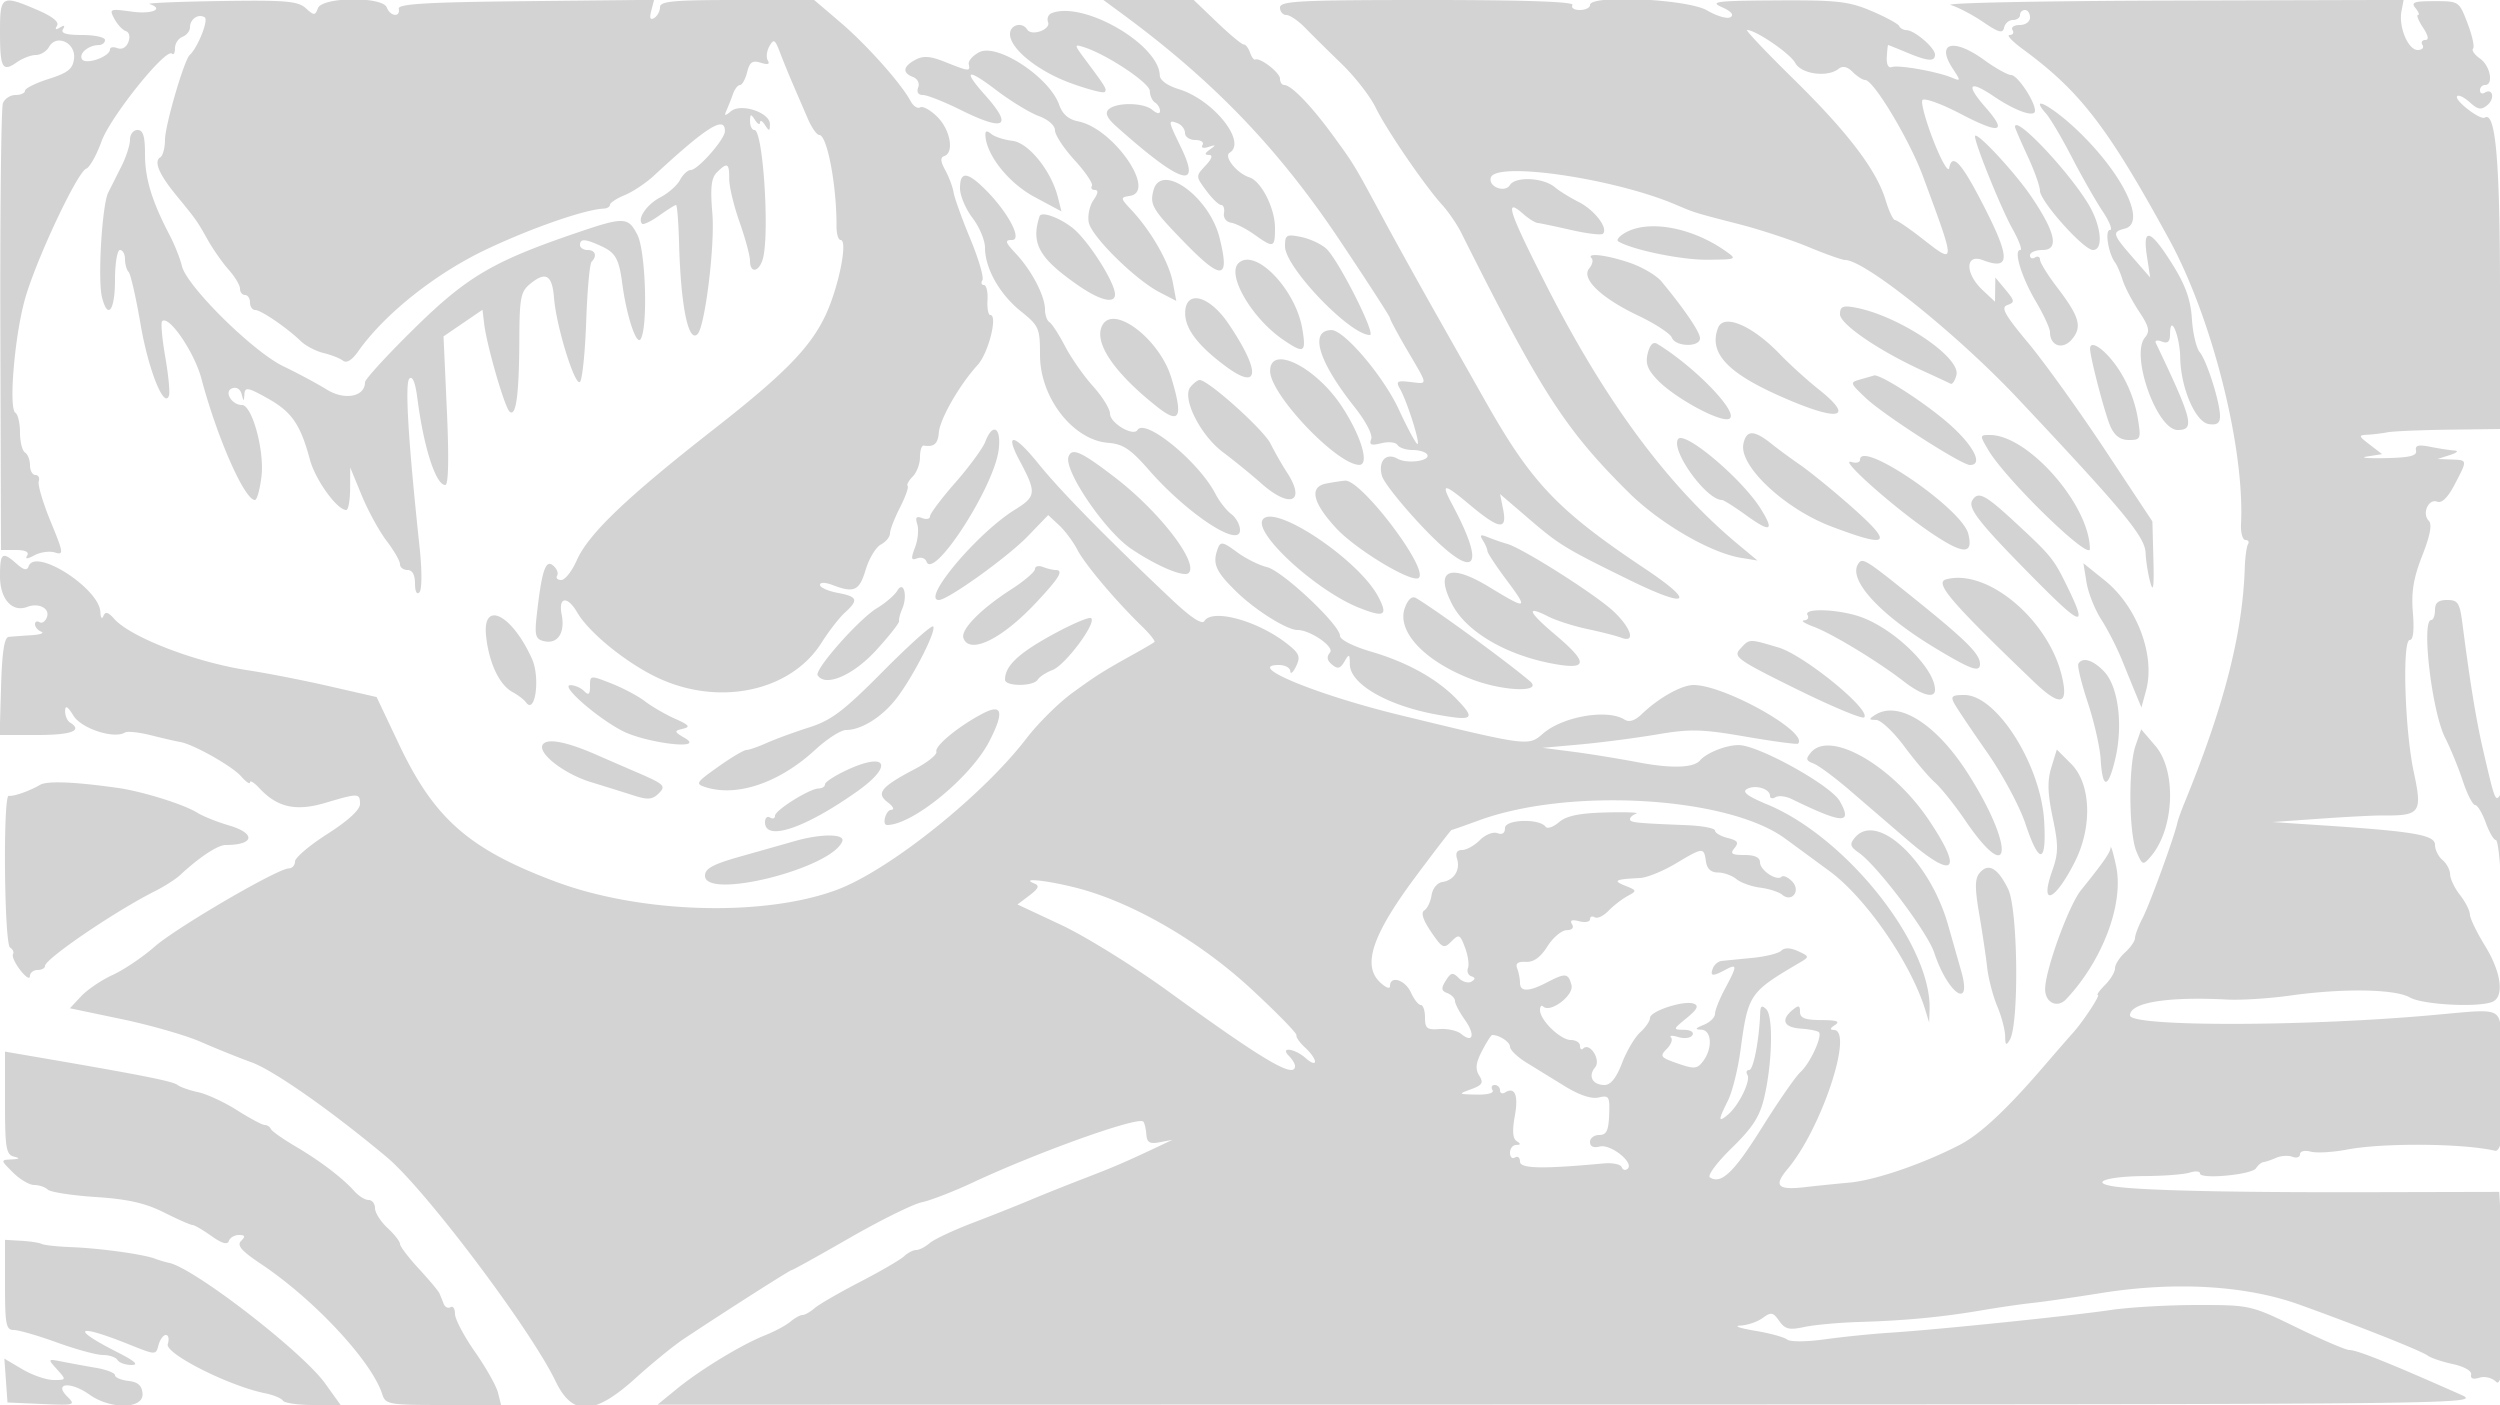 <svg xmlns="http://www.w3.org/2000/svg" width="500" height="281"><path d="M0 6.333c0 7.294.47 8.152 3.354 6.132C4.504 11.659 6.223 11 7.173 11c.95 0 2.134-.726 2.631-1.614 1.483-2.65 5.386-.828 5.004 2.336-.25 2.07-1.203 2.835-5.058 4.06-2.612.83-4.75 1.894-4.75 2.364S4.148 19 3.107 19 .93 19.74.583 20.645c-.347.904-.577 21.379-.511 45.5L.193 110h2.963c1.899 0 2.718.395 2.282 1.1-.468.758-.009.741 1.479-.056 1.187-.635 3.027-.879 4.087-.543 1.776.564 1.706.071-.874-6.194-1.542-3.744-2.614-7.369-2.383-8.057.231-.688-.068-1.25-.664-1.25C6.488 95 6 94.127 6 93.059S5.55 90.84 5 90.5c-.55-.34-1-2.14-1-4 0-1.86-.414-3.638-.92-3.95-1.368-.846-.187-15.102 1.869-22.57 2.124-7.71 10.482-25.548 12.298-26.245.698-.267 2.071-2.718 3.052-5.446 1.769-4.92 12.89-18.767 14.1-17.557.331.331.601-.163.601-1.097 0-.934.675-1.957 1.5-2.273.825-.317 1.5-1.176 1.5-1.91 0-1.643 1.671-2.773 2.941-1.989.824.51-1.4 6.099-2.998 7.536C36.823 12.006 33 25.126 33 27.962c0 1.606-.43 3.186-.956 3.511-1.315.813-.239 3.377 3.159 7.527 4.1 5.006 4.196 5.142 6.347 8.972 1.073 1.909 2.963 4.605 4.2 5.99C46.988 55.346 48 57.047 48 57.74c0 .693.45 1.26 1 1.26s1 .675 1 1.5.468 1.5 1.04 1.5c1.147 0 6.307 3.523 9.116 6.225.986.948 3.042 2.023 4.569 2.387 1.526.365 3.273 1.053 3.882 1.53.705.551 1.795-.112 3-1.827 5.25-7.466 15.44-15.586 25.625-20.418 9.032-4.285 19.742-8.008 23.518-8.175.688-.03 1.25-.376 1.25-.767 0-.392 1.333-1.265 2.962-1.939 1.63-.675 4.246-2.417 5.814-3.872 10.579-9.81 14.249-12.107 14.208-8.894-.021 1.622-5.422 7.75-6.831 7.75-.595 0-1.562.895-2.147 1.99-.586 1.094-2.347 2.652-3.914 3.463-2.693 1.392-4.693 4.279-3.673 5.299.256.256 1.799-.483 3.428-1.643 1.629-1.16 3.142-2.109 3.362-2.109.221 0 .495 3.487.611 7.75.337 12.467 1.856 19.908 3.689 18.075 1.495-1.496 3.499-17.765 2.967-24.1-.438-5.215-.229-7.115.906-8.25 2.076-2.075 2.488-1.862 2.459 1.275-.013 1.513.917 5.408 2.067 8.657 1.151 3.248 2.092 6.736 2.092 7.75 0 2.489 1.707 2.342 2.519-.217 1.465-4.615.121-25.94-1.634-25.94-.487 0-.878-.788-.87-1.75.013-1.496.157-1.532.985-.25.533.825.983 1.05 1 .5.017-.55.467-.325 1 .5.84 1.3.971 1.28.985-.152.021-2.34-5.769-4.269-7.796-2.598-1.248 1.03-1.398.986-.852-.25a56.06 56.06 0 0 0 1.279-3.25c.339-.962.966-1.75 1.392-1.75.426 0 1.064-1.151 1.417-2.557.513-2.043 1.062-2.423 2.734-1.893 1.395.443 1.865.298 1.412-.435-.374-.605-.237-1.89.305-2.857.866-1.549 1.118-1.403 2.118 1.227a192.28 192.28 0 0 0 2.654 6.5c.835 1.933 2.149 4.977 2.919 6.765.77 1.787 1.799 3.25 2.287 3.25 1.58 0 3.494 10.132 3.449 18.25-.009 1.513.361 2.75.821 2.75 1.503 0-.368 9.369-2.995 15-3.018 6.47-8.252 11.818-22.323 22.816-17.513 13.687-25.126 20.971-27.469 26.281-.947 2.147-2.337 3.903-3.088 3.903-.752 0-1.12-.399-.819-.887.301-.487-.069-1.399-.824-2.025-1.505-1.249-2.265 1.085-3.265 10.023-.437 3.909-.231 4.684 1.351 5.098 2.789.729 4.383-1.584 3.643-5.286-.712-3.556 1.138-3.828 3.094-.456 2.27 3.915 9.343 9.745 15.556 12.821 12.384 6.133 27.054 3.166 33.32-6.737 1.466-2.318 3.572-5.035 4.68-6.038 2.795-2.529 2.546-3.191-1.485-3.947-1.925-.361-3.5-1.075-3.5-1.587 0-.561 1.016-.543 2.565.046 4.28 1.627 5.303 1.146 6.571-3.084.669-2.232 2.037-4.498 3.04-5.035 1.003-.537 1.824-1.54 1.824-2.23 0-.689.893-3.005 1.985-5.146 1.092-2.142 1.788-4.09 1.547-4.331-.24-.24.217-1.091 1.016-1.889.798-.799 1.452-2.546 1.452-3.881 0-1.336.338-2.376.75-2.311 2.066.327 2.832-.338 3.021-2.62.226-2.732 4.139-9.543 7.756-13.498 2.162-2.364 4.089-10 2.524-10-.401 0-.649-1.35-.551-3 .098-1.65-.226-3-.72-3s-.628-.437-.298-.971-.758-4.246-2.419-8.25c-1.66-4.003-3.163-8.179-3.34-9.279-.176-1.1-.926-3.103-1.665-4.452-.973-1.774-1.028-2.558-.201-2.834 2.017-.672 1.222-5.226-1.365-7.813-1.38-1.38-2.932-2.247-3.45-1.927-.518.32-1.385-.246-1.926-1.258-1.886-3.523-8.762-11.239-14.003-15.712L162.837 0h-15.419C134.66 0 132 .249 132 1.441c0 .793-.521 1.763-1.158 2.156-.794.491-.979.034-.589-1.457l.568-2.173-25.66.266C85.278.44 79.556.781 79.75 1.75c.354 1.772-1.695 1.557-2.388-.25-.864-2.251-12.905-2.132-13.776.136-.58 1.512-.766 1.511-2.452-.015C59.58.215 57.052.005 44.066.206c-8.385.129-14.755.398-14.155.598 3.004 1.001.512 2.079-3.527 1.525-4.433-.608-4.573-.551-3.512 1.432.608 1.136 1.641 2.243 2.296 2.462.701.233.908 1.136.503 2.191-.409 1.066-1.293 1.561-2.179 1.221C22.671 9.32 22 9.426 22 9.871c0 1.453-4.856 3.171-5.592 1.979-.706-1.142 1.259-2.809 3.342-2.835C20.438 9.007 21 8.55 21 8c0-.55-2.052-1-4.559-1-3.191 0-4.345-.346-3.846-1.155.473-.763.271-.88-.595-.345-.869.537-1.068.419-.59-.354.461-.746-.944-1.875-3.929-3.154C.297-1.087 0-.915 0 6.333M224.417 2.75c18.212 13.396 31.187 26.881 43.37 45.078C273.404 56.218 278 63.326 278 63.623c0 .297 1.575 3.228 3.5 6.512 4.209 7.181 4.168 6.68.504 6.254-2.596-.302-2.864-.118-2.007 1.381 1.386 2.425 3.994 10.573 3.532 11.034-.21.211-1.917-2.922-3.792-6.961-3.08-6.632-10.945-15.878-13.465-15.828-4.467.089-2.608 6.258 4.641 15.4 2.253 2.841 3.657 5.542 3.328 6.4-.448 1.167-.014 1.345 2.033.831 1.432-.359 2.883-.202 3.224.35.341.552 1.692 1.004 3.002 1.004 1.31 0 2.628.399 2.929.886.796 1.286-3.939 1.968-5.93.853-2.305-1.289-3.923.499-3.109 3.438.353 1.278 3.998 5.863 8.099 10.191 10.415 10.99 13.121 8.926 5.93-4.522-2.289-4.281-1.704-4.271 3.47.061 5.971 4.999 7.59 5.24 6.742 1l-.618-3.094 5.743 4.927c6.146 5.272 7.235 5.935 20.118 12.252 11.875 5.824 13.483 4.666 3.126-2.251-17.48-11.675-22.661-17.115-31.931-33.526-1.776-3.143-6.155-10.89-9.732-17.215-3.576-6.325-8.318-14.875-10.537-19-6.009-11.174-5.989-11.14-10.298-17.033-4.28-5.854-8.262-9.967-9.648-9.967-.47 0-.854-.567-.854-1.259 0-1.215-4.02-4.319-4.961-3.832-.253.132-.721-.503-1.039-1.409-.318-.906-.883-1.631-1.255-1.61-.372.021-2.773-1.97-5.336-4.426L238.75 0h-18.072l3.739 2.75M256 1.5c0 .825.572 1.5 1.271 1.5s2.387 1.148 3.75 2.552c1.363 1.403 4.65 4.651 7.303 7.217 2.653 2.566 5.705 6.48 6.782 8.698 2.151 4.429 9.78 15.594 13.348 19.533 1.246 1.375 2.941 3.85 3.767 5.5 15.982 31.908 20.838 39.44 33.542 52.026 6.222 6.165 16.337 12.046 22.428 13.041l3.309.54-3.968-3.303c-13.895-11.569-26.454-28.518-38.119-51.444-7.698-15.128-8.641-17.996-4.801-14.599 1.081.956 2.399 1.783 2.927 1.836.529.053 3.551.688 6.717 1.411 3.165.723 6.014 1.055 6.331.739 1.107-1.107-1.674-4.741-4.867-6.357-1.771-.897-3.895-2.211-4.72-2.92-2.265-1.946-7.907-2.236-9.012-.464-1.032 1.657-4.413.322-3.815-1.506 1.065-3.257 24.515.164 36.827 5.373 4.156 1.758 3.574 1.578 13 4.016 4.125 1.066 10.304 3.103 13.73 4.525 3.427 1.422 6.704 2.586 7.283 2.586 3.931 0 22.433 14.834 34.504 27.664 21.342 22.685 25.469 27.67 25.601 30.922.065 1.603.49 4.264.944 5.914.592 2.153.767.852.619-4.607l-.205-7.607-9.488-14.331c-5.218-7.883-12.118-17.489-15.332-21.347-4.771-5.726-5.537-7.123-4.171-7.603 1.515-.531 1.479-.821-.372-3.046l-2.046-2.459-.034 2.424-.033 2.425L396.5 58c-3.524-3.311-3.48-7.323.065-5.975 5.696 2.165 5.589-.472-.488-12.131-3.923-7.525-5.662-9.276-6.243-6.283-.184.946-1.595-1.509-3.136-5.457-1.541-3.947-2.539-7.602-2.217-8.123.321-.52 3.715.69 7.542 2.688 8.06 4.211 9.545 3.831 5.048-1.29-3.998-4.554-3.268-5.511 1.661-2.178 4.373 2.958 8.268 4.323 8.268 2.897 0-1.875-3.505-7.135-4.759-7.142-.692-.003-3.122-1.356-5.4-3.006-6.163-4.464-9.714-3.507-6.303 1.699 1.642 2.505 1.635 2.579-.164 1.833-2.968-1.232-10.741-2.605-12.004-2.12-.691.265-1.094-.527-1.01-1.985.077-1.334.198-2.426.268-2.426.07-.001 1.743.674 3.718 1.499 4.264 1.782 5.654 1.883 5.654.41 0-1.335-4.062-4.831-5.667-4.877-.641-.018-1.316-.39-1.5-.827-.183-.436-2.666-1.786-5.518-3-4.551-1.936-6.877-2.196-19-2.125-12.081.071-13.453.241-10.928 1.356 1.852.818 2.468 1.535 1.717 1.999-.643.397-2.756-.213-4.694-1.357C337.548-.199 318-1.1 318 1c0 .55-.927 1-2.059 1-1.132 0-1.781-.45-1.441-1 .407-.658-9.49-1-28.941-1C259.951 0 256 .2 256 1.5m134.128-.498c1.445.418 4.37 1.947 6.5 3.399 3.127 2.132 3.934 2.347 4.195 1.119.178-.836.966-1.52 1.75-1.52.785 0 1.427-.45 1.427-1s.45-1 1-1 1 .675 1 1.5c0 .848-.895 1.5-2.059 1.5-1.132 0-1.781.45-1.441 1 .34.55.074 1-.591 1-.665 0 .546 1.288 2.691 2.862 11.46 8.409 16.972 15.584 29.277 38.109 8.524 15.604 15.072 41.553 14.328 56.779-.088 1.787.307 3.25.877 3.25.57 0 .804.376.519.836-.284.46-.575 2.597-.647 4.75-.442 13.259-4.15 27.684-12.109 47.103-.634 1.546-1.259 3.31-1.389 3.919-.587 2.744-5.54 16.324-6.917 18.964-.839 1.61-1.529 3.421-1.533 4.023-.003.602-.906 1.91-2.006 2.905-1.1.995-2 2.415-2 3.155 0 .74-.9 2.245-2 3.345s-1.744 2-1.432 2c.559 0-3.019 5.424-5.035 7.631-.568.622-3.283 3.745-6.033 6.94-7.188 8.351-12.493 13.293-16.5 15.373-7.371 3.825-16.944 7.105-22.116 7.579-2.961.27-6.914.674-8.785.895-5.605.665-6.453-.208-3.55-3.658 6.749-8.022 13.277-27.725 9.201-27.775-.833-.011-.75-.339.25-.985 1.099-.71.362-.973-2.75-.985-3.247-.011-4.25-.398-4.25-1.637 0-1.329-.271-1.398-1.5-.378-2.4 1.991-1.743 3.483 1.639 3.721 1.725.121 3.359.444 3.633.717.771.771-1.753 6.235-3.689 7.987-.954.864-4.401 5.832-7.659 11.041-5.647 9.029-8.153 11.438-10.432 10.029-.573-.354 1.349-2.954 4.347-5.881 4.243-4.142 5.615-6.284 6.523-10.18 1.599-6.862 1.813-16.159.403-17.569-.884-.884-1.179-.708-1.228.736-.185 5.35-1.35 11.399-2.197 11.399-.527 0-.688.437-.358.971.721 1.167-1.731 6.161-3.916 7.974-1.965 1.631-1.964 1.16.01-2.797.867-1.738 1.989-6.195 2.494-9.904 1.569-11.534 1.707-11.738 12.07-17.835 1.748-1.028 1.718-1.153-.52-2.172-1.559-.711-2.713-.744-3.359-.098-.542.542-3.185 1.195-5.873 1.451-2.688.257-5.431.529-6.095.605-.664.076-1.437.738-1.719 1.472-.615 1.603-.07 1.669 2.492.298 2.424-1.298 2.416-.857-.066 3.774-1.1 2.052-2 4.315-2 5.028 0 .714-1.012 1.704-2.25 2.202-1.724.693-1.841.919-.5.968 2.108.076 2.316 3.733.36 6.31-1.179 1.553-1.744 1.602-5.09.443-3.425-1.185-3.623-1.445-2.19-2.877.866-.866 1.259-1.909.872-2.318-.386-.409.273-.444 1.464-.079 1.191.366 2.455.197 2.809-.375.373-.604-.327-1.056-1.666-1.077-2.265-.035-2.255-.08.53-2.359 2.112-1.727 2.475-2.462 1.419-2.867-1.929-.741-8.758 1.483-8.758 2.852 0 .605-.884 1.9-1.964 2.877-1.08.978-2.716 3.748-3.636 6.155-1.121 2.936-2.266 4.378-3.477 4.378-2.417 0-3.371-1.755-1.91-3.516 1.242-1.496-1.053-5.11-2.394-3.77-.34.341-.619.094-.619-.547 0-.642-.822-1.167-1.826-1.167-2.087 0-6.174-3.959-6.174-5.981 0-.744.282-1.07.627-.726 1.401 1.402 6.205-2.22 5.668-4.273-.632-2.416-1.193-2.475-4.931-.526-3.602 1.878-5.364 1.907-5.364.088 0-.78-.251-2.074-.559-2.875-.395-1.03.109-1.42 1.722-1.332 1.557.085 2.924-.894 4.309-3.086 1.115-1.767 2.842-3.229 3.837-3.25 1.11-.024 1.533-.486 1.094-1.197-.491-.793-.037-.98 1.441-.593 1.186.31 2.156.129 2.156-.402s.423-.703.94-.384c.518.32 1.755-.262 2.75-1.293.996-1.031 2.71-2.361 3.81-2.957 1.935-1.048 1.919-1.116-.5-2.085-2.513-1.007-1.977-1.28 3-1.525 1.375-.068 4.565-1.357 7.088-2.863 5.545-3.312 5.69-3.323 6.092-.49.215 1.513 1.004 2.25 2.408 2.25 1.149 0 2.805.591 3.68 1.314.875.723 3.021 1.495 4.768 1.716 1.747.221 3.725.857 4.394 1.412 1.99 1.651 3.805-.85 1.958-2.697-.816-.816-1.746-1.22-2.067-.899-.953.952-4.321-1.293-4.321-2.881 0-.974-1.047-1.465-3.122-1.465-2.547 0-2.911-.255-1.974-1.385.917-1.105.639-1.513-1.377-2.019-1.39-.349-2.527-1.016-2.527-1.484 0-.467-2.587-.953-5.75-1.079-10.191-.409-11.25-.522-11.25-1.2 0-.366.563-.862 1.25-1.101.688-.239-2.047-.347-6.077-.239-5.332.142-7.886.673-9.379 1.951-1.128.967-2.331 1.374-2.673.907-1.239-1.697-8.121-1.479-8.121.257 0 1.027-.549 1.395-1.523 1.022-.838-.322-2.411.304-3.5 1.393-1.087 1.087-2.682 1.977-3.544 1.977-1.034 0-1.382.596-1.023 1.75.697 2.24-.604 4.309-2.923 4.649-1.034.152-1.969 1.286-2.175 2.64-.199 1.306-.854 2.678-1.454 3.049-.721.446-.266 1.89 1.345 4.26 2.257 3.322 2.556 3.465 4.075 1.945 1.52-1.519 1.719-1.431 2.722 1.206.595 1.565.864 3.414.597 4.109-.267.694.03 1.434.66 1.644.839.28.845.567.024 1.074-.616.381-1.752.06-2.525-.713-1.207-1.206-1.574-1.134-2.603.514-.974 1.559-.913 2.028.324 2.503.838.321 1.523 1.029 1.523 1.573 0 .543.887 2.234 1.97 3.756 2.115 2.969 1.645 4.796-.728 2.827-.792-.658-2.746-1.097-4.342-.975-2.49.19-2.9-.135-2.9-2.295 0-1.384-.378-2.516-.839-2.516-.462 0-1.353-1.125-1.979-2.5-1.165-2.558-4.182-3.479-4.182-1.278 0 .677-.954.268-2.14-.917-3.391-3.392-1.282-9.501 7.221-20.913 3.848-5.166 7.098-9.392 7.222-9.392.124 0 2.608-.871 5.519-1.935 18.139-6.63 49.721-4.757 61.178 3.629 2.475 1.811 6.491 4.759 8.924 6.55 7.286 5.363 16.264 18.384 19.138 27.756l.766 2.5.086-2.58c.432-12.949-16.561-34.438-32.435-41.017-3.962-1.642-5.124-2.522-4.092-3.1 1.653-.925 4.613-.051 4.613 1.363 0 .524.493.647 1.095.275.603-.372 2.065-.204 3.25.373 10.231 4.988 12.226 5.076 9.617.427-1.785-3.18-16.23-11.195-20.226-11.222-2.495-.017-6.443 1.549-7.736 3.069-1.278 1.502-5.73 1.642-12.313.388-3.953-.754-9.887-1.717-13.187-2.141l-6-.771 7.5-.673c4.125-.37 11.003-1.263 15.285-1.986 6.837-1.153 9.015-1.101 17.88.428 5.552.958 10.25 1.585 10.441 1.394 2.233-2.233-14.709-11.734-20.903-11.723-2.393.004-6.97 2.57-10.305 5.776-1.416 1.362-2.557 1.733-3.5 1.136-3.424-2.168-12.394-.618-16.327 2.822-2.888 2.526-2.913 2.523-28.571-3.717C263.202 138.935 248.869 133 255.8 133c1.21 0 2.23.563 2.268 1.25.037.688.554.242 1.148-.99.93-1.927.68-2.555-1.786-4.5-5.852-4.615-14.974-7.116-16.564-4.542-.468.756-2.711-.726-6.479-4.281-12.964-12.23-22.313-21.752-26.676-27.168-4.876-6.053-6.868-6.408-3.811-.679 3.448 6.46 3.378 7.191-.942 9.864-7.492 4.635-18.775 18.046-15.182 18.046 1.788 0 13.746-8.574 17.77-12.742l4.095-4.241 2.169 2.02c1.193 1.112 2.841 3.32 3.662 4.909 1.514 2.928 7.654 10.208 12.915 15.312 1.588 1.54 2.713 2.955 2.5 3.144-.213.189-1.908 1.188-3.768 2.221-6.541 3.632-7.663 4.338-12.619 7.935-2.75 1.996-6.892 6.098-9.204 9.115-8.784 11.46-27.436 26.365-37.886 30.275-14.637 5.476-39.269 4.759-56.355-1.64-17.257-6.464-24.211-12.572-31.266-27.467l-4.468-9.431-9.411-2.154c-5.175-1.184-12.56-2.632-16.41-3.217-10.406-1.581-23.366-6.572-26.653-10.264-1.23-1.382-1.786-1.527-2.171-.566-.287.715-.553.371-.597-.772-.182-4.751-13.025-12.974-14.35-9.187-.32.916-.964.783-2.412-.5C.438 110.199 0 110.53 0 115.259c0 4.558 2.43 7.281 5.46 6.118 2.309-.886 4.591.325 3.918 2.079-.323.843-.99 1.284-1.483.979-.492-.304-.895-.114-.895.423 0 .536.563 1.202 1.25 1.48.688.277-.212.596-2 .708-1.788.112-3.812.26-4.5.329-.884.088-1.334 2.979-1.536 9.875L-.072 147h7.536c6.869 0 9.162-.877 6.536-2.5-.55-.34-.988-1.379-.973-2.309.019-1.215.489-.945 1.67.958 1.6 2.578 8.12 4.7 10.3 3.353.481-.297 2.816-.05 5.189.549 2.373.599 4.989 1.202 5.814 1.34 2.658.444 10.447 4.835 12.25 6.905.963 1.106 1.75 1.631 1.75 1.168 0-.462.846.067 1.879 1.176 3.595 3.859 7.297 4.682 13.186 2.933 6.655-1.976 6.935-1.966 6.935.243 0 1.144-2.407 3.351-6.5 5.961-3.575 2.279-6.5 4.761-6.5 5.517 0 .755-.562 1.382-1.25 1.392-2.271.036-22.454 11.814-26.855 15.671-2.375 2.082-6.136 4.615-8.357 5.629-2.221 1.013-5.055 2.928-6.299 4.254l-2.261 2.413 10.416 2.185c5.729 1.202 12.821 3.243 15.761 4.535 2.94 1.292 7.502 3.132 10.139 4.088 4.453 1.614 15.902 9.642 27.085 18.99 7.642 6.389 28.756 34.424 33.738 44.799 3.387 7.053 7.725 6.871 16.062-.674 3.296-2.983 7.642-6.516 9.657-7.851 8.939-5.923 21.179-13.725 21.532-13.725.213 0 5.436-2.899 11.607-6.442 6.172-3.543 12.639-6.738 14.373-7.1 1.734-.362 6.302-2.13 10.152-3.928 13.179-6.155 33.089-13.274 34.152-12.211.251.25.526 1.391.612 2.534.125 1.663.665 1.982 2.696 1.592l2.54-.487-2.5 1.181c-6.989 3.302-9.005 4.173-15 6.48-3.575 1.376-8.525 3.356-11 4.4-2.475 1.044-7.65 3.101-11.5 4.57-3.85 1.47-7.71 3.289-8.579 4.042-.868.753-2.073 1.369-2.678 1.369s-1.695.562-2.422 1.25c-.726.688-4.696 2.997-8.821 5.132s-8.21 4.498-9.079 5.25c-.868.752-1.958 1.368-2.421 1.368-.463 0-1.553.601-2.421 1.335-.869.735-3.154 1.961-5.079 2.725-4.673 1.854-12.928 6.873-17.659 10.737l-3.841 3.136 182.5-.037c181.429-.037 182.474-.049 178.131-1.976-14.253-6.325-20.731-8.92-22.27-8.92-.698 0-5.431-2.025-10.519-4.5-9.186-4.469-9.324-4.5-19.855-4.5-5.832 0-13.615.447-17.295.994-7.993 1.187-35.056 3.972-44.192 4.548-3.575.225-9.425.819-13 1.32-3.694.517-6.968.534-7.584.04-.595-.479-3.52-1.275-6.5-1.769-2.979-.495-4.265-.952-2.857-1.016 1.407-.064 3.421-.748 4.475-1.518 1.691-1.237 2.08-1.168 3.31.589 1.162 1.659 1.998 1.86 5.025 1.208 1.997-.43 7.006-.884 11.131-1.007 9.103-.273 16.527-.985 24.5-2.351 3.3-.565 7.8-1.218 10-1.451 2.2-.232 8.395-1.125 13.767-1.983 14.813-2.366 28.97-1.524 39.733 2.364 12.322 4.45 24.334 9.228 25.578 10.173.593.45 2.843 1.205 5 1.677 2.28.498 3.807 1.376 3.647 2.095-.178.801.402 1.023 1.645.628 1.086-.344 2.544.015 3.358.83 1.644 1.644 2.186-11.879 1.159-28.933l-.546-9.063-26.67.063c-27.469.064-45.509-.358-50.554-1.184-4.826-.789-1.002-2.004 6.432-2.044 3.757-.02 7.757-.331 8.891-.691 1.133-.36 2.06-.286 2.059.164-.001 1.234 10.394.268 11.215-1.042.392-.628 1.067-1.18 1.5-1.227.432-.048 1.573-.434 2.536-.857.962-.424 2.425-.512 3.25-.195.825.316 1.5.087 1.5-.51 0-.618.925-.843 2.15-.523 1.183.309 4.445.123 7.25-.414 7.201-1.379 23.231-1.252 29.6.235 1.817.424 2.525-9.459 1.494-20.832-.748-8.242.727-7.606-14.494-6.253-25.557 2.272-60 2.282-60 .019 0-2.588 7.443-3.799 19.5-3.172 2.75.143 8.375-.215 12.5-.795 10.627-1.495 21.004-1.33 24 .383 2.517 1.439 13.447 2.033 16.418.893 2.501-.96 1.88-5.878-1.418-11.239-1.65-2.681-3.01-5.5-3.022-6.265-.012-.764-.902-2.514-1.978-3.889s-1.966-3.232-1.978-4.128c-.012-.895-.697-2.187-1.522-2.872-.825-.685-1.5-2.046-1.5-3.024 0-1.981-4.068-2.687-22.5-3.906l-10-.661 9.5-.671c5.225-.369 10.85-.66 12.5-.646 7.603.064 8.002-.498 6.237-8.772-1.791-8.39-2.323-26.32-.781-26.32.689 0 .911-1.96.621-5.47-.343-4.151.109-6.902 1.876-11.41 1.587-4.049 2.002-6.265 1.305-6.962-1.417-1.417-.065-4.49 1.68-3.82.927.356 2.141-.836 3.491-3.427 2.601-4.989 2.614-4.891-.679-5.011l-2.75-.099L490 91c1.425-.456 1.801-.844.875-.9-.894-.055-3.051-.385-4.795-.734-2.402-.48-3.098-.299-2.875.75.225 1.057-1.24 1.414-6.205 1.511-3.575.07-5.168-.081-3.539-.336l2.96-.465-2.46-1.891c-2.282-1.753-2.316-1.898-.461-1.989 1.1-.055 2.9-.274 4-.487 1.1-.214 6.613-.449 12.25-.523l10.25-.135V58.266c0-25.951-.883-36.074-3.031-34.747-.934.577-6.261-3.56-5.528-4.294.301-.3 1.441.263 2.534 1.252 1.62 1.466 2.267 1.567 3.495.548 1.569-1.302 1.094-3.491-.539-2.482-.512.316-.931.098-.931-.484S496.45 17 497 17c1.781 0 1.058-3.846-.994-5.283-1.096-.768-1.723-1.666-1.394-1.996.33-.33-.164-2.6-1.098-5.045C491.822.246 491.8.231 486.882.231c-4.091 0-4.739.237-3.786 1.384.632.762.858 1.385.503 1.385s.092 1.125.993 2.5c1.081 1.65 1.239 2.5.464 2.5-.646 0-.896.45-.556 1 .34.55-.095 1-.966 1-1.909 0-3.84-4.619-3.241-7.755l.432-2.26-46.612.129c-25.637.071-45.431.47-43.985.888M210.306 2.644c-.656.267-.968 1.072-.693 1.789.573 1.493-3.311 2.865-4.171 1.473-.994-1.607-3.442-.962-3.442.907 0 2.941 5.594 7.443 12.239 9.849 3.405 1.233 6.416 2.017 6.69 1.742.514-.514.277-.911-3.829-6.416-2.303-3.088-2.316-3.191-.315-2.556 4.578 1.453 13.142 7.145 13.178 8.759.02.93.487 1.969 1.037 2.309.55.34 1 1.097 1 1.681 0 .66-.582.581-1.535-.21-1.811-1.503-7.295-1.541-8.776-.06-.716.716-.249 1.742 1.509 3.313 12.931 11.557 17.231 12.956 12.991 4.227-2.599-5.347-2.628-5.557-.689-4.813.825.317 1.5 1.203 1.5 1.969S237.927 28 239.059 28c1.132 0 1.784.445 1.448.989-.358.579.134.747 1.191.405 1.507-.487 1.556-.406.302.496-1.077.775-1.136 1.084-.211 1.095.84.01.601.754-.689 2.138-1.972 2.117-1.972 2.132.149 5 1.17 1.582 2.512 2.877 2.983 2.877.471 0 .723.736.562 1.636-.166.924.453 1.754 1.42 1.907.943.148 3.037 1.212 4.654 2.363 3.881 2.764 4.132 2.683 4.132-1.325 0-3.926-2.741-9.341-5.118-10.109-2.517-.814-5.195-4.16-3.947-4.932 3.489-2.156-3.277-10.601-10.185-12.711-2.244-.685-3.767-1.785-3.792-2.737-.163-6.26-15.371-15.004-21.652-12.448m148.413 13.177c10.918 10.721 16.616 18.227 18.428 24.274.643 2.148 1.474 3.905 1.847 3.905s2.785 1.642 5.36 3.648c6.888 5.366 6.884 5.568.236-12.397C381.896 27.971 374.713 16 373.039 16c-.493 0-1.616-.72-2.495-1.599-1.078-1.078-1.999-1.285-2.822-.637-2.251 1.775-7.476 1.063-8.678-1.181C358.041 10.712 351.147 6 349.411 6c-.381 0 3.808 4.42 9.308 9.821m-162.872-5.38c-1.291.673-2.234 1.748-2.097 2.391.321 1.501.066 1.478-4.651-.409-3.032-1.213-4.422-1.321-6.021-.465-2.487 1.331-2.663 2.604-.474 3.443.915.352 1.358 1.256 1.031 2.107-.353.921.012 1.492.952 1.492.839 0 4.246 1.35 7.572 3 8.852 4.392 10.518 3.359 4.841-3-4.514-5.055-3.621-5.442 2.25-.974 2.887 2.197 6.713 4.53 8.5 5.185 1.897.695 3.25 1.887 3.25 2.864 0 .92 1.774 3.613 3.943 5.986 2.169 2.373 3.717 4.679 3.441 5.126-.276.447 0 .813.614.813.722 0 .617.712-.299 2.019-.778 1.111-1.205 3.117-.948 4.458.538 2.817 9.312 11.47 14.186 13.99l3.32 1.717-.698-3.722c-.746-3.975-4.29-10.189-8.207-14.391-2.322-2.49-2.333-2.581-.375-2.891 5.448-.86-3.283-13.491-10.295-14.894-1.974-.394-3.189-1.441-3.84-3.308-1.922-5.515-12.394-12.412-15.995-10.537M409.234 22.75c.849.962 3.172 4.9 5.162 8.75 1.99 3.85 4.746 8.688 6.125 10.75 1.38 2.063 2.043 3.75 1.475 3.75-1.074 0-.342 4.659 1.019 6.5.407.55 1.084 2.119 1.505 3.487.421 1.368 1.884 4.177 3.251 6.243 2.066 3.123 2.27 4.016 1.206 5.298C426.058 71.044 431.376 86 435.545 86c3.478 0 2.971-2.014-4.383-17.409-.239-.5.302-.627 1.202-.282 1.21.465 1.64.05 1.651-1.59.029-4.103 1.948.432 2.024 4.781.106 6.089 3.054 12.935 5.735 13.32 1.636.234 2.226-.187 2.226-1.592 0-2.787-2.632-11.079-4.064-12.805-.677-.816-1.377-3.808-1.556-6.649-.237-3.762-1.256-6.665-3.752-10.686-4.467-7.196-6.15-7.827-5.26-1.971l.666 4.383-3.479-4c-4.087-4.698-4.195-5.099-1.555-5.79 4.3-1.124-.348-10.823-9.327-19.46-5.129-4.935-10.078-7.624-6.439-3.5M403 25.366c0 .239 1.121 2.843 2.49 5.785 1.37 2.942 2.495 6.088 2.5 6.991C408.003 40.24 416.729 50 418.593 50c2.188 0 1.648-5.007-1.007-9.326C413.397 33.86 403 22.947 403 25.366M26 27.919c0 1.055-.751 3.418-1.669 5.25A2145.06 2145.06 0 0 1 21.65 38.5c-1.239 2.451-2.136 17.428-1.253 20.944C21.551 64.044 23 62.127 23 56c0-3.333.444-6 1-6 .55 0 1 .825 1 1.833 0 1.009.326 2.16.725 2.559.399.399 1.482 5.151 2.407 10.56 1.543 9.023 4.727 16.97 5.669 14.146.215-.646-.125-4.135-.755-7.753-.63-3.619-.911-6.813-.625-7.099 1.32-1.32 6.441 6.156 7.856 11.468C43.444 87.602 48.91 100 50.985 100c.415 0 1.006-2.137 1.313-4.75.606-5.169-1.885-14.25-3.91-14.25-2.046 0-3.643-2.688-1.976-3.328.863-.331 1.646.133 1.909 1.133.414 1.571.456 1.572.563.015.101-1.46.706-1.349 4.642.85 4.831 2.701 6.558 5.204 8.457 12.263C63.071 95.978 67.416 102 69.247 102c.414 0 .764-1.912.777-4.25l.023-4.25 2.296 5.58c1.262 3.068 3.502 7.161 4.976 9.094 1.475 1.933 2.681 4.035 2.681 4.67 0 .636.675 1.156 1.5 1.156.963 0 1.5.967 1.5 2.7 0 1.62.355 2.32.888 1.75.513-.548.527-4.335.035-8.95-2.274-21.298-2.975-32.848-2.051-33.772.626-.626 1.192.756 1.597 3.901C84.742 89.509 87.153 97 89.058 97c.637 0 .75-5.29.318-14.864l-.671-14.863 3.897-2.659 3.898-2.659.329 2.773c.507 4.28 4.039 16.54 5.058 17.559 1.305 1.305 1.934-3.236 1.981-14.287.037-8.55.261-9.678 2.238-11.283 3.063-2.485 4.344-1.705 4.699 2.86.44 5.667 4.201 17.822 5.197 16.794.465-.479 1.022-5.926 1.238-12.104.216-6.178.7-11.54 1.076-11.916 1.166-1.167.755-2.351-.816-2.351-.825 0-1.5-.45-1.5-1 0-1.321 1.037-1.261 4.302.25 2.8 1.296 3.506 2.558 4.141 7.396.849 6.467 2.839 12.516 3.681 11.187 1.494-2.357 1.018-17.658-.65-20.883-1.864-3.605-2.657-3.626-12.306-.333-16.599 5.666-21.773 8.719-32.307 19.07C77.437 71.015 73 75.857 73 76.447c0 2.9-4.051 3.685-7.623 1.477-1.928-1.192-5.839-3.288-8.691-4.659-6.092-2.927-19.362-16.042-20.31-20.072-.349-1.481-1.457-4.268-2.463-6.193C30.381 40.243 29 35.711 29 30.878 29 27.209 28.628 26 27.5 26c-.825 0-1.5.864-1.5 1.919m171.081-.791c.232 3.948 4.683 9.508 9.818 12.262l5.388 2.891-.713-2.843c-1.327-5.285-5.866-10.907-9.105-11.276-1.633-.187-3.531-.804-4.219-1.373-.897-.742-1.227-.646-1.169.339M395 27.274c0 1.519 5.238 14.457 7.469 18.449 1.314 2.352 2.034 4.277 1.599 4.277-1.42 0 .191 5.35 3.092 10.271 1.562 2.65 2.84 5.417 2.84 6.151 0 2.761 2.523 3.616 4.355 1.476 2.14-2.499 1.568-4.535-2.929-10.427-1.884-2.468-3.426-4.961-3.426-5.539 0-.577-.45-.772-1-.432s-1 .141-1-.441S407.134 50 408.519 50c3.335 0 2.61-3.47-2.22-10.626C402.945 34.405 395 25.897 395 27.274M192 37.656c0 1.46 1.125 4.13 2.5 5.933s2.5 4.477 2.5 5.943c0 4.126 2.912 9.303 7.148 12.707 3.654 2.937 3.852 3.387 3.852 8.778 0 8.503 6.588 16.991 13.622 17.549 2.986.237 4.487 1.237 8.16 5.435 7.657 8.753 18.218 15.723 18.218 12.024 0-1.051-.787-2.5-1.75-3.218-.963-.719-2.375-2.52-3.14-4.002-3.309-6.419-14.091-15.263-15.61-12.806-.842 1.363-5.484-1.382-5.492-3.246-.004-.961-1.532-3.436-3.396-5.5-1.863-2.064-4.385-5.668-5.603-8.008-1.219-2.34-2.62-4.504-3.113-4.809-.493-.305-.896-1.45-.896-2.545 0-2.678-2.656-7.779-5.801-11.141-2.177-2.327-2.301-2.75-.805-2.75 2.191 0-.869-5.718-5.485-10.25-3.519-3.455-4.909-3.482-4.909-.094m38.69.422c-.758 2.897-.222 3.793 6.238 10.44 7.483 7.699 9.104 7.464 6.97-1.01-2.075-8.241-11.719-15.126-13.208-9.43m-22.772 5.172c-1.786 5.43-.124 8.397 7.762 13.856 4.321 2.992 7.32 3.72 7.32 1.779 0-2.448-5.516-11.041-8.595-13.389-2.716-2.072-6.153-3.262-6.487-2.246m117.244 3.234c-1.287.709-1.962 1.517-1.5 1.797 2.783 1.688 12.59 3.711 17.77 3.667 5.992-.052 6.038-.074 3.659-1.75-6.662-4.694-15.246-6.294-19.929-3.714M257 49.266C257 53.45 269.972 67 273.978 67c1.311 0-6.321-15.095-8.736-17.281-1.03-.933-3.306-1.982-5.058-2.332-2.904-.581-3.184-.416-3.184 1.879m61.325 2.392c.362.362.146 1.275-.48 2.029-1.679 2.023 2.352 5.905 9.808 9.445 3.385 1.607 6.408 3.584 6.719 4.395.713 1.859 5.628 1.966 5.628.123 0-1.232-3.04-5.715-7.689-11.341-.996-1.204-3.836-2.885-6.311-3.735-4.615-1.584-8.849-2.09-7.675-.916m-70.658 1.009c-2.338 2.338 2.709 10.979 8.895 15.229 4.269 2.933 4.713 2.691 3.899-2.13-1.353-8.006-9.523-16.371-12.794-13.099M237.036 62.75c.041 3.103 2.701 6.533 8.22 10.596 6.696 4.929 6.902.969.448-8.594-3.91-5.794-8.732-6.908-8.668-2.002M368 62.844c0 1.993 7.804 7.32 16.614 11.34 2.687 1.226 5.166 2.38 5.509 2.564.342.183.863-.588 1.158-1.715.946-3.616-11.73-12.027-20.439-13.561-2.289-.403-2.842-.136-2.842 1.372m-147.437 2.053c-2.041 3.303 2.013 9.456 10.837 16.447 4.592 3.638 5.292 2.196 2.842-5.854-2.301-7.556-11.265-14.498-13.679-10.593m123.044.685c-1.865 4.861 1.656 8.816 11.979 13.453 12.006 5.394 15.735 4.866 8.164-1.155-2.337-1.859-5.825-5.019-7.75-7.023-5.545-5.772-11.268-8.208-12.393-5.275m-14.055 5.067c-.509 2.03-.061 3.254 1.967 5.371 3.282 3.425 11.973 8.228 14.117 7.8 2.84-.566-6.255-10.205-14.211-15.06-.79-.483-1.443.175-1.873 1.889m88.463-.899c.037 1.885 3.017 13.226 4.099 15.601.831 1.823 1.976 2.649 3.674 2.649 2.329 0 2.431-.23 1.811-4.105-.756-4.731-2.94-9.418-5.89-12.645-2.052-2.244-3.722-2.922-3.694-1.5m-163.99 4.5c.052 4.698 13.309 18.641 17.804 18.725 2.133.04.417-5.774-3.435-11.643-5.252-8.001-14.429-12.524-14.369-7.082m118.169 1.6c-2.29.646-2.283.671 1 3.786C376.73 82.989 392.307 93 393.989 93c2.92 0 .438-4.404-5.06-8.979-5.097-4.242-13.087-9.283-14.139-8.921-.16.055-1.328.392-2.596.75m-134.09 1.524c-1.804 2.175 1.921 9.657 6.518 13.089 2.133 1.594 5.567 4.391 7.631 6.217 5.84 5.167 9.03 3.733 5.086-2.285-.914-1.395-2.376-3.957-3.25-5.694C252.674 85.887 241.645 76 239.922 76c-.372 0-1.19.619-1.818 1.374m-41.046 10.973c-.491 1.291-3.18 4.961-5.975 8.156-2.796 3.194-5.083 6.236-5.083 6.76 0 .523-.704.681-1.565.35-1.176-.451-1.419-.137-.975 1.261.325 1.024.121 3.098-.453 4.608-.862 2.267-.791 2.649.41 2.188.799-.307 1.643-.02 1.874.636 1.363 3.868 13.418-14.719 14.427-22.244.611-4.55-1.15-5.685-2.66-1.715m151.615.474c-.871 4.373 8.263 12.934 17.561 16.459 11.918 4.518 12.645 3.604 3.516-4.415-3.437-3.019-7.825-6.579-9.75-7.909-1.925-1.331-4.4-3.149-5.5-4.039-3.683-2.981-5.248-3.007-5.827-.096m-13.078-.974C334.162 90.165 341.28 100 344.391 100c.344 0 2.494 1.353 4.777 3.007 4.953 3.587 5.78 3.256 3.007-1.204-3.772-6.067-15.405-15.858-16.58-13.956m62.083 2.186c3.48 5.89 20.324 22.273 20.3 19.743-.085-8.8-12.354-22.776-19.995-22.776-2.061 0-2.066.051-.305 3.033m-183.976 1.313c-.955 2.749 7.297 14.881 12.517 18.404 5.162 3.484 10.596 5.769 11.52 4.844 2.037-2.037-5.851-12.27-14.702-19.072-6.806-5.23-8.678-6.068-9.335-4.176M372 91.969c0 .532-.788.723-1.75.423-2.669-.83 8.406 9.039 15.75 14.036 6.644 4.52 8.728 4.609 7.652.323C392.388 101.712 372 87.792 372 91.969m-106.75 4.737c-3.451.665-2.765 3.78 1.963 8.91 4.011 4.35 15.348 11.157 16.562 9.942 1.934-1.933-11.601-19.732-14.775-19.429-.825.079-2.512.338-3.75.577m129.223 3.338c-.97 1.569 1.316 4.491 11.898 15.211 10.056 10.189 11.221 10.553 7.174 2.245-2.824-5.797-3.206-6.268-10.751-13.25-5.783-5.351-7.178-6.056-8.321-4.206m-141.95 3.918c-1.725 2.792 10.786 14.207 19.268 17.581 5.105 2.031 5.86 1.6 3.859-2.2-3.933-7.471-21-18.821-23.127-15.381m44.048 4.118c.494.781.905 1.735.914 2.121.008.386 1.711 2.973 3.784 5.75 4.49 6.014 4.25 6.116-3.423 1.455-7.993-4.855-10.987-3.448-7.405 3.48 2.839 5.49 10.822 10.162 20.31 11.887 6.867 1.248 6.928-.238.244-5.875-5.385-4.54-5.9-5.924-1.338-3.593 1.564.798 5.094 1.928 7.845 2.51 2.751.582 5.789 1.359 6.75 1.728 2.909 1.116 2.054-1.861-1.502-5.231-3.522-3.337-18.165-12.636-21.312-13.533a44.95 44.95 0 0 1-3.852-1.335c-1.505-.617-1.722-.481-1.015.636m-52.973 1.526c-1.187 3.092-.526 4.642 3.748 8.796 3.792 3.686 10.05 7.598 12.154 7.598 2.549 0 7.436 3.372 6.508 4.491-.729.878-.611 1.593.399 2.432 1.137.943 1.648.816 2.482-.618.946-1.625 1.053-1.567 1.081.585.05 3.936 7.57 8.263 17.449 10.04 7.215 1.298 7.752.902 4.039-2.974-3.988-4.163-9.938-7.484-17.268-9.638-3.568-1.048-6.188-2.381-6.189-3.148-.002-2.188-11.51-13.012-14.619-13.749-1.585-.376-4.3-1.739-6.034-3.029-2.693-2.003-3.239-2.117-3.75-.786m128.004 3.23c-1.979 3.201 4.46 10.171 15.58 16.865 7.047 4.243 8.818 4.864 8.818 3.095 0-2.002-2.732-4.713-13.401-13.294-9.659-7.769-10.137-8.058-10.997-6.666M207 113.799c0 .557-2.137 2.39-4.75 4.073-6.181 3.982-10.199 8.098-9.552 9.785 1.261 3.285 7.655.178 14.395-6.996 4.826-5.136 5.739-6.661 3.989-6.661-.505 0-1.63-.273-2.5-.607-.87-.334-1.582-.151-1.582.406m210.301 2.666c.34 2.098 1.666 5.44 2.946 7.425 1.28 1.986 3.147 5.635 4.149 8.11 1.003 2.475 2.287 5.625 2.856 7l1.033 2.5.923-3.393c1.901-6.987-1.791-16.831-8.264-22.032l-4.263-3.425.62 3.815m-28.085-.59c-2.391.654.945 4.546 17.513 20.432 5.327 5.107 7.042 4.761 5.63-1.136-2.708-11.308-14.972-21.533-23.143-19.296m-209.75 2.254c-.531.896-2.365 2.473-4.075 3.504-3.587 2.162-12.549 12.302-11.859 13.418 1.492 2.415 7.035.068 11.623-4.921 2.646-2.878 4.747-5.547 4.669-5.931-.078-.385.193-1.46.602-2.391 1.149-2.615.311-5.824-.96-3.679m101.532 3.376c-1.797 4.726 3.954 10.837 13.592 14.443 6.309 2.36 14.073 2.56 11.397.293-4.715-3.992-18.506-14.066-22.739-16.609-.817-.491-1.599.16-2.25 1.873M487 122c0 1.1-.339 2-.754 2-2.026 0 .133 18.36 2.767 23.525 1.061 2.081 2.653 5.964 3.538 8.629.885 2.665 1.994 4.846 2.465 4.846.47 0 1.424 1.575 2.12 3.5.696 1.925 1.609 3.5 2.029 3.5.419 0 .91 4.387 1.089 9.75.251 7.48.373 6.257.521-5.25.115-8.883-.163-14.436-.681-13.618-1.008 1.591-1.115 1.317-3.475-8.882-1.393-6.015-2.597-13.383-4.129-25.25-.542-4.201-.895-4.75-3.051-4.75-1.772 0-2.439.547-2.439 2m-125.5 1c.34.55.029 1.034-.691 1.076-.72.042.123.604 1.874 1.25 3.66 1.35 12.829 6.905 18.032 10.924 3.668 2.834 6.285 3.542 6.285 1.7 0-4.241-8.031-12.123-14.825-14.55-4.407-1.574-11.566-1.842-10.675-.4m-264.274 4.314c.604 5.354 2.651 9.661 5.274 11.094 1.1.6 2.312 1.527 2.693 2.058 1.855 2.589 2.891-4.954 1.195-8.713-4.052-8.987-9.999-11.868-9.162-4.439m112.993-.232c-6.622 3.656-9.219 6.15-9.219 8.852 0 1.386 5.682 1.39 6.538.004.361-.584 1.698-1.457 2.971-1.941 2.581-.982 8.961-9.588 7.691-10.374-.446-.275-4.038 1.281-7.981 3.459m-33.606 7.176c-7.889 7.953-10.332 9.808-14.782 11.223-2.932.932-6.749 2.33-8.482 3.107-1.733.777-3.567 1.412-4.074 1.412-.508 0-3.054 1.515-5.659 3.368-4.48 3.184-4.611 3.406-2.427 4.091 6.293 1.97 14.746-.937 21.881-7.524 2.345-2.164 5.11-3.935 6.146-3.935 3.083 0 7.279-2.65 10.143-6.404 3.364-4.41 8.009-13.561 7.263-14.307-.307-.307-4.812 3.728-10.009 8.969m171.377-4.425c-1.384 1.529-.445 2.192 11.333 8.001 7.064 3.483 13.143 6.023 13.51 5.644 1.441-1.489-12.013-12.454-17.154-13.981-5.968-1.772-5.771-1.78-7.689.336m67.686 2.917c-.244.412.601 3.9 1.876 7.75 1.276 3.85 2.434 8.939 2.574 11.308.356 6.041 1.464 6.071 2.901.079 1.623-6.766.662-14.524-2.173-17.542-2.203-2.346-4.346-3.006-5.178-1.595M118 137.208c0 1.705-.267 1.925-1.2.992-.66-.66-1.898-1.183-2.75-1.162-2.02.048 5.166 6.375 10.328 9.092 4.725 2.487 16.747 3.946 12.678 1.538-2.264-1.339-2.301-1.481-.5-1.907 1.594-.377 1.314-.741-1.556-2.02-1.925-.857-4.625-2.422-6-3.477-1.375-1.054-4.412-2.667-6.75-3.583-4.214-1.651-4.25-1.646-4.25.527m272.889 3.542c.527.963 3.462 5.329 6.521 9.704 3.059 4.374 6.505 10.787 7.658 14.25 2.771 8.326 4.265 8.146 3.767-.454-.653-11.271-9.486-25.25-15.955-25.25-2.509 0-2.807.262-1.991 1.75M196.5 142.732c-4.795 2.514-9.599 6.47-9.225 7.593.19.57-1.707 2.114-4.215 3.433-6.871 3.613-7.917 4.884-5.515 6.7 1.096.829 1.405 1.492.705 1.51-1.092.028-1.918 3.032-.833 3.032 5.112 0 16.819-9.611 20.496-16.825 2.98-5.848 2.546-7.519-1.413-5.443M375 143c-1.288.832-1.257.972.218.985.946.008 3.473 2.378 5.617 5.265 2.144 2.887 4.913 6.15 6.153 7.25 1.24 1.1 3.953 4.493 6.028 7.54 9.451 13.877 9.917 5.273.511-9.43-6.307-9.86-13.886-14.609-18.527-11.61m52.121 6.082c-1.474 4.228-1.358 17.653.184 21.262 1.165 2.726 1.281 2.767 2.814 1 4.751-5.481 5.257-17.141.962-22.161l-2.839-3.317-1.121 3.216m-318.581-.147c-1.055 1.707 4.278 5.846 9.658 7.495 2.916.894 6.814 2.11 8.662 2.702 2.739.878 3.651.786 4.937-.5 1.435-1.436 1.045-1.806-4.36-4.138a1560.88 1560.88 0 0 1-7.937-3.445c-6.15-2.718-10.114-3.482-10.96-2.114m253.659 1.549c-1.089 1.29-1.008 1.65.5 2.214.991.371 4.276 2.804 7.301 5.406 3.025 2.601 8.158 7.017 11.406 9.813 9.468 8.15 11.337 6.481 4.367-3.9-7.338-10.928-19.754-18.056-23.574-13.533m48.074 2.979c-.827 2.694-.762 5.141.268 10.062 1.17 5.593 1.156 7.082-.101 10.645-2.611 7.4.573 6.089 4.563-1.878 3.52-7.028 3.179-15.571-.778-19.529l-2.86-2.859-1.092 3.559m-241.023.603c-2.338 1.095-4.25 2.354-4.25 2.796 0 .443-.562.815-1.25.827-1.841.033-8.75 4.351-8.75 5.469 0 .528-.45.682-1 .342s-1 .084-1 .941c0 3.916 7.98 1.246 18.444-6.17 7.369-5.224 5.917-8.008-2.194-4.205M8 156.978c-2.11 1.235-5.361 2.369-6.25 2.181-1.172-.248-.91 29.624.266 30.351.559.346.819.947.579 1.337-.241.39.416 1.821 1.461 3.181 1.045 1.36 1.91 1.91 1.922 1.222.012-.687.697-1.25 1.522-1.25.825 0 1.5-.361 1.5-.803 0-1.413 14.015-10.952 21.969-14.952 1.908-.96 4.192-2.42 5.075-3.245 3.808-3.556 7.511-6 9.091-6 5.765 0 6.127-2.314.615-3.928-2.338-.685-5.15-1.812-6.25-2.505-2.669-1.682-11.043-4.295-16-4.992-8.716-1.228-14.07-1.434-15.5-.597m362.963 10.566c-1.069 1.289-.938 1.785.796 3 3.72 2.605 13.731 15.88 15.096 20.017 2.712 8.217 7.648 11.594 5.399 3.694l-2.64-9.276c-3.661-12.859-14.24-22.749-18.651-17.435M159 168.207a2990 2990 0 0 1-10.75 3.044c-5.66 1.593-7.25 2.447-7.25 3.895 0 4.906 25.372-1.462 27.456-6.892.581-1.514-4.253-1.538-9.456-.047m263.118 1.34c-.116 1.031-1.386 2.854-5.927 8.507-2.453 3.054-7.121 15.907-7.165 19.727-.031 2.738 2.42 3.944 4.198 2.066 7.272-7.679 11.568-19.063 10.014-26.533-.551-2.648-1.055-4.343-1.12-3.767m-26.198 5.05c-.954 1.149-.972 2.968-.08 8.19.631 3.692 1.349 8.513 1.594 10.713.246 2.2 1.149 5.673 2.007 7.718.857 2.045 1.573 4.745 1.589 6 .025 1.847.204 1.986.94.728 1.873-3.199 1.618-26.111-.335-30.119-2.071-4.25-3.976-5.326-5.715-3.23m-189.021 2.115c1.054.417.806 1.002-1 2.367l-2.399 1.812 8.783 4.118c4.83 2.265 14.505 8.27 21.5 13.346C252.887 212.218 259 215.817 259 213.2c0-.44-.54-1.34-1.2-2-1.935-1.935 1.197-1.512 3.371.455 1.006.91 1.829 1.205 1.829.655s-.882-1.798-1.96-2.774c-1.078-.976-1.866-2.094-1.75-2.486.115-.391-3.993-4.592-9.13-9.334-10.324-9.531-23.668-17.248-34.804-20.127-5.885-1.522-11.575-2.112-8.457-.877m89.504 33.476c-1.246 2.409-1.383 3.614-.562 4.929.905 1.449.632 1.907-1.627 2.733-2.637.964-2.606.994 1.095 1.071 2.302.048 3.564-.317 3.191-.921-.34-.55-.141-1 .441-1s1.059.477 1.059 1.059.45.781 1 .441c1.989-1.229 2.724.542 1.959 4.725-.534 2.919-.414 4.501.38 5.006.855.543.831.742-.089.754-.687.008-1.25.717-1.25 1.574 0 .857.45 1.281 1 .941.55-.34 1 .032 1 .826 0 1.409 4.421 1.505 16.731.362 1.778-.165 3.403.175 3.613.756.21.581.749.714 1.196.295 1.318-1.23-3.445-4.997-5.605-4.432-1.236.323-1.935-.002-1.935-.901 0-.773.826-1.406 1.836-1.406 1.451 0 1.869-.843 1.994-4.017.144-3.686-.028-3.974-2.087-3.484-1.432.342-3.87-.465-6.743-2.232a8103.06 8103.06 0 0 1-7.744-4.767c-1.784-1.1-3.246-2.514-3.25-3.143-.005-.954-2.125-2.357-3.562-2.357-.216 0-1.135 1.435-2.041 3.188M1 220.587c0 8.937.227 10.326 1.75 10.724 1.343.351 1.238.484-.455.573-2.201.116-2.201.119.296 2.616 1.375 1.375 3.289 2.5 4.254 2.5.965 0 2.183.414 2.705.919.523.505 4.837 1.174 9.588 1.485 6.418.421 9.925 1.212 13.645 3.081 2.754 1.383 5.323 2.515 5.708 2.515.385 0 2.09.99 3.788 2.199 2.101 1.496 3.216 1.815 3.488 1 .22-.659 1.127-1.199 2.016-1.199 1.239 0 1.342.275.441 1.176-.901.901.046 1.992 4.05 4.67 10.619 7.102 22.096 19.444 24.176 25.998.649 2.044 1.285 2.156 12.226 2.156h11.541l-.621-2.473c-.341-1.36-2.415-5.035-4.608-8.166-2.194-3.131-3.988-6.545-3.988-7.586 0-1.041-.403-1.644-.895-1.34-.493.305-1.11-.006-1.373-.691a57.06 57.06 0 0 0-.855-2.098c-.207-.47-2.064-2.683-4.127-4.917-2.062-2.234-3.75-4.458-3.75-4.943 0-.485-1.125-1.924-2.5-3.198-1.375-1.275-2.5-3.053-2.5-3.953 0-.899-.575-1.635-1.278-1.635-.703 0-1.978-.787-2.835-1.75-2.364-2.658-6.891-6.097-11.887-9.032-2.475-1.454-4.65-2.998-4.833-3.431-.184-.433-.731-.787-1.216-.787s-2.971-1.325-5.524-2.944c-2.554-1.62-6.057-3.247-7.785-3.616-1.728-.369-3.592-1.024-4.142-1.455-.928-.728-7.116-1.961-26.75-5.333L1 210.321v10.266m0 36.397c0 7.928.212 9.016 1.754 9.016.965 0 4.856 1.125 8.647 2.5 3.791 1.375 7.925 2.5 9.187 2.5 1.262 0 2.572.45 2.912 1 .34.55 1.604.998 2.809.996 1.523-.003.672-.775-2.79-2.531-9.643-4.892-8.271-5.819 2.319-1.568 5.329 2.14 5.34 2.14 5.867.123.291-1.111.956-2.02 1.479-2.02.523 0 .69.822.371 1.827-.601 1.892 12.266 8.387 19.469 9.828 1.66.332 3.26.995 3.556 1.474.296.479 3.014.871 6.041.871h5.503l-3.1-4.317c-4.56-6.35-26.227-23.086-31.217-24.112-.719-.148-1.982-.524-2.807-.835-2.352-.888-10.992-2.082-16.658-2.303-2.837-.111-5.537-.4-6-.643-.463-.243-2.304-.527-4.092-.632l-3.25-.19v9.016m.186 19.129L1.5 280.5l6.87.298c6.613.288 6.803.232 5.071-1.5-2.751-2.75.711-3.038 4.458-.37 4.223 3.007 10.825 2.896 10.607-.178-.117-1.642-.883-2.336-2.833-2.566-1.47-.174-2.673-.687-2.673-1.139 0-.452-1.687-1.113-3.75-1.468a350.47 350.47 0 0 1-6.75-1.236c-2.998-.591-2.999-.59-1.095 1.534 1.892 2.11 1.887 2.125-.693 2.125-1.429 0-4.227-.961-6.219-2.137l-3.621-2.136.314 4.386" fill="#d3d3d3" fill-rule="evenodd"/></svg>